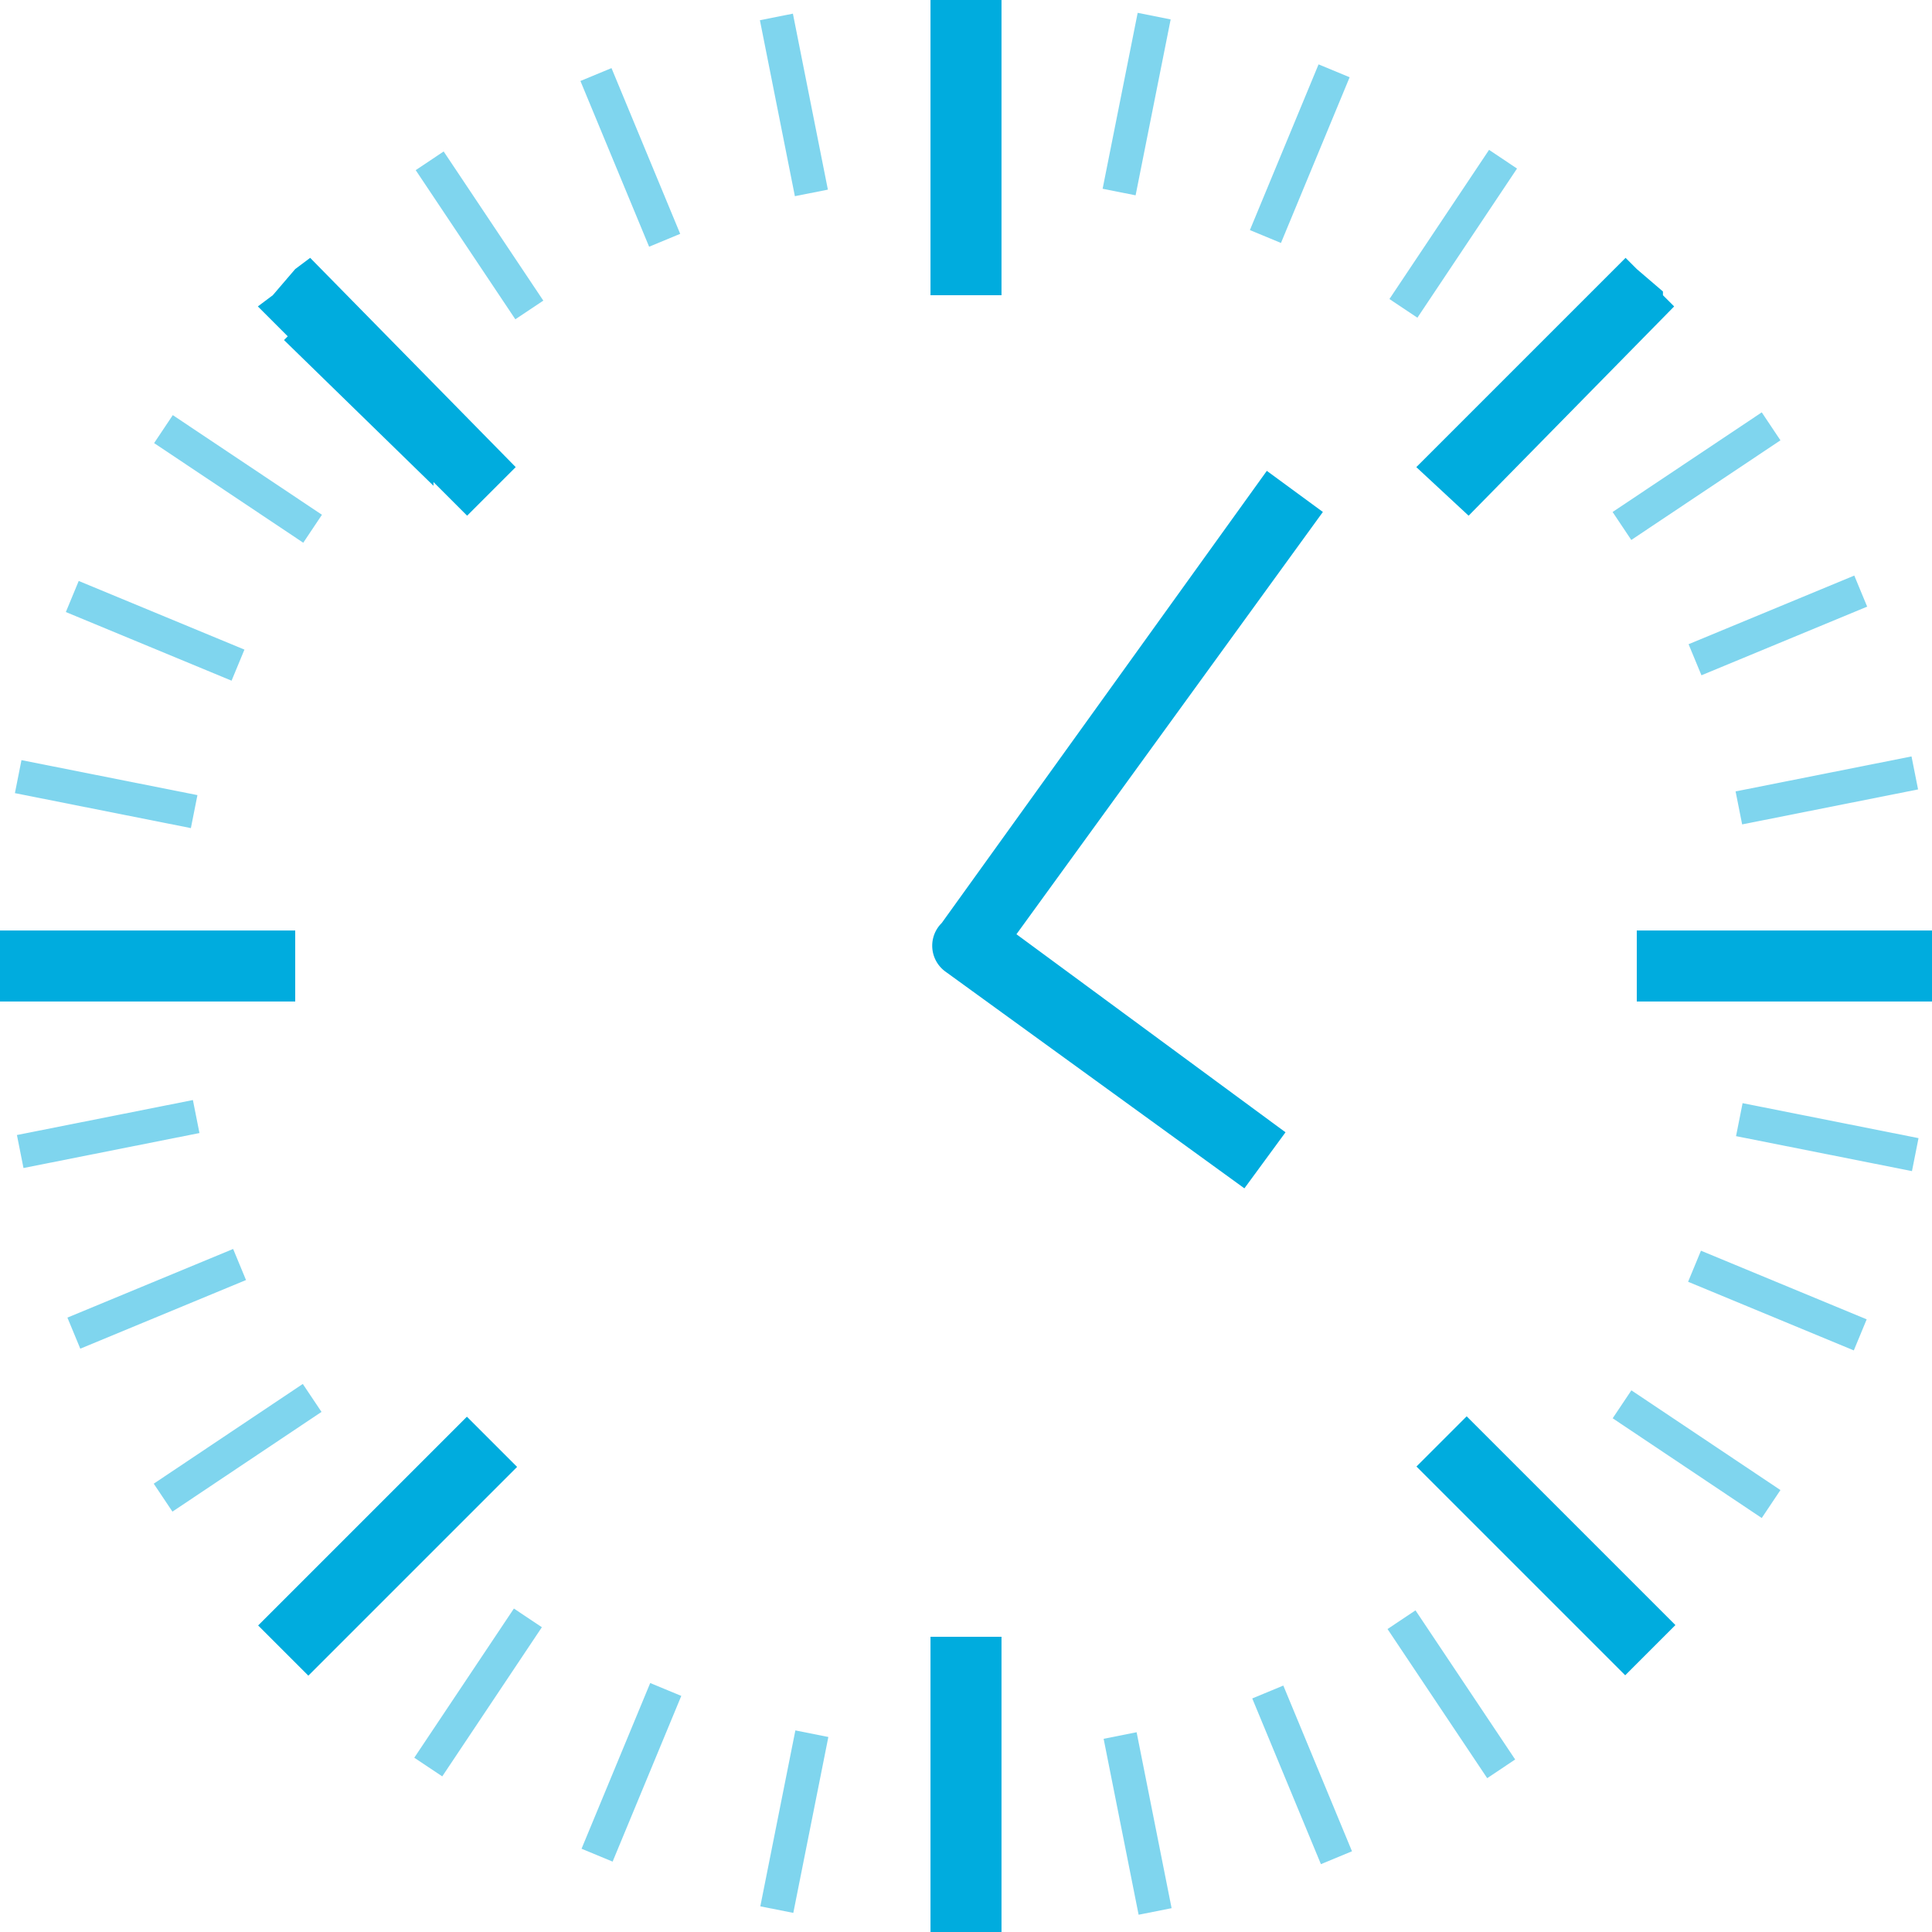 <svg xmlns="http://www.w3.org/2000/svg" width="51.7" height="51.7" viewBox="0 0 51.7 51.7">
  <g id="power-icon8" transform="translate(-2.4 -5)">
    <rect id="Прямоугольник_583" data-name="Прямоугольник 583" width="0.9" height="4.8" transform="translate(4.162 21.378) rotate(-67.5)" fill="#00acde" opacity="0.5"/>
    <rect id="Прямоугольник_584" data-name="Прямоугольник 584" width="4.8" height="0.9" transform="matrix(0.981, -0.195, 0.195, 0.981, 2.853, 35.373)" fill="#00acde" opacity="0.5"/>
    <rect id="Прямоугольник_585" data-name="Прямоугольник 585" width="4.8" height="0.9" transform="translate(4.204 40.259) rotate(-22.5)" fill="#00acde" opacity="0.5"/>
    <rect id="Прямоугольник_586" data-name="Прямоугольник 586" width="0.9" height="4.8" transform="translate(6.524 16.857) rotate(-56.254)" fill="#00acde" opacity="0.5"/>
    <rect id="Прямоугольник_587" data-name="Прямоугольник 587" width="0.9" height="4.8" transform="translate(48.856 35.403) rotate(-78.755)" fill="#00acde" opacity="0.5"/>
    <rect id="Прямоугольник_588" data-name="Прямоугольник 588" width="0.9" height="4.8" transform="matrix(0.195, -0.981, 0.981, 0.195, 2.799, 26.224)" fill="#00acde" opacity="0.5"/>
    <rect id="Прямоугольник_589" data-name="Прямоугольник 589" width="4.8" height="0.9" transform="translate(48.844 26.178) rotate(-11.245)" fill="#00acde" opacity="0.5"/>
    <rect id="Прямоугольник_590" data-name="Прямоугольник 590" width="4.8" height="0.9" transform="translate(47.586 22.239) rotate(-22.5)" fill="#00acde" opacity="0.5"/>
    <rect id="Прямоугольник_591" data-name="Прямоугольник 591" width="4.8" height="0.9" transform="translate(45.553 18.701) rotate(-33.746)" fill="#00acde" opacity="0.5"/>
    <rect id="Прямоугольник_592" data-name="Прямоугольник 592" width="4.8" height="0.9" transform="translate(35.847 11.157) rotate(-67.492)" fill="#00acde" opacity="0.5"/>
    <rect id="Прямоугольник_593" data-name="Прямоугольник 593" width="4.8" height="0.9" transform="translate(31.906 10.051) rotate(-78.732)" fill="#00acde" opacity="0.5"/>
    <rect id="Прямоугольник_594" data-name="Прямоугольник 594" width="0.9" height="4.8" transform="translate(35.91 50.45) rotate(-22.508)" fill="#00acde" opacity="0.5"/>
    <rect id="Прямоугольник_595" data-name="Прямоугольник 595" width="0.9" height="4.8" transform="translate(31.933 51.53) rotate(-11.245)" fill="#00acde" opacity="0.5"/>
    <rect id="Прямоугольник_596" data-name="Прямоугольник 596" width="0.9" height="4.8" transform="translate(47.573 39.3) rotate(-67.5)" fill="#00acde" opacity="0.5"/>
    <rect id="Прямоугольник_597" data-name="Прямоугольник 597" width="0.9" height="4.8" transform="matrix(0.981, -0.195, 0.195, 0.981, 22.735, 5.541)" fill="#00acde" opacity="0.5"/>
    <rect id="Прямоугольник_598" data-name="Прямоугольник 598" width="0.9" height="4.8" transform="matrix(0.556, -0.831, 0.831, 0.556, 45.555, 42.953)" fill="#00acde" opacity="0.5"/>
    <rect id="Прямоугольник_599" data-name="Прямоугольник 599" width="0.9" height="4.8" transform="translate(39.53 48.593) rotate(-33.758)" fill="#00acde" opacity="0.5"/>
    <rect id="Прямоугольник_600" data-name="Прямоугольник 600" width="4.8" height="0.9" transform="translate(39.581 13.002) rotate(-56.262)" fill="#00acde" opacity="0.5"/>
    <rect id="Прямоугольник_601" data-name="Прямоугольник 601" width="4.8" height="0.9" transform="translate(13.486 52.036) rotate(-56.262)" fill="#00acde" opacity="0.5"/>
    <rect id="Прямоугольник_602" data-name="Прямоугольник 602" width="4.8" height="0.9" transform="matrix(0.831, -0.556, 0.556, 0.831, 6.514, 44.703)" fill="#00acde" opacity="0.5"/>
    <rect id="Прямоугольник_603" data-name="Прямоугольник 603" width="4.8" height="0.9" transform="translate(17.962 54.472) rotate(-67.492)" fill="#00acde" opacity="0.5"/>
    <rect id="Прямоугольник_604" data-name="Прямоугольник 604" width="0.9" height="4.8" transform="translate(13.524 9.553) rotate(-33.746)" fill="#00acde" opacity="0.5"/>
    <rect id="Прямоугольник_605" data-name="Прямоугольник 605" width="0.9" height="4.8" transform="matrix(0.924, -0.383, 0.383, 0.924, 17.932, 7.167)" fill="#00acde" opacity="0.5"/>
    <rect id="Прямоугольник_606" data-name="Прямоугольник 606" width="4.8" height="0.9" transform="translate(22.746 56.013) rotate(-78.732)" fill="#00acde" opacity="0.5"/>
    <path id="Контур_312" data-name="Контур 312" d="M10.3,31.8H2.4V29.9h7.9Z" transform="translate(0 0)" fill="#00acde"/>
    <path id="Контур_313" data-name="Контур 313" d="M29.2,5H27.3v7.9h1.9Z" transform="translate(0)" fill="#00acde"/>
    <path id="Контур_314" data-name="Контур 314" d="M27.3,56.7h1.9V48.8H27.3Z" transform="translate(0 0)" fill="#00acde"/>
    <path id="Контур_315" data-name="Контур 315" d="M46.2,29.9v1.9h7.9V29.9Z" transform="translate(0 0)" fill="#00acde"/>
    <rect id="Прямоугольник_607" data-name="Прямоугольник 607" width="7.9" height="1.9" transform="translate(9.308 48.497) rotate(-45)" fill="#00acde"/>
    <path id="Контур_316" data-name="Контур 316" d="M40.3,17.5l1.4,1.3,5.5-5.6-.3-.3v-.1l-.7-.6h0l-.3-.3Z" transform="translate(0 0)" fill="#00acde"/>
    <rect id="Прямоугольник_608" data-name="Прямоугольник 608" width="1.9" height="7.9" transform="translate(40.304 44.244) rotate(-45)" fill="#00acde"/>
    <path id="Контур_317" data-name="Контур 317" d="M10.1,14l-.1.1L14,18v-.1l.9.9,1.3-1.3-5.5-5.6-.4.3h0l-.6.7h0l-.4.3Z" transform="translate(0 0)" fill="#00acde"/>
    <path id="Контур_318" data-name="Контур 318" d="M27.7,31l8,5.8,1.1-1.5L29.6,30l8.2-11.3-1.5-1.1L27.6,29.7A.854.854,0,0,0,27.7,31Z" transform="translate(0 0)" fill="#00acde"/>
  </g>
</svg>
